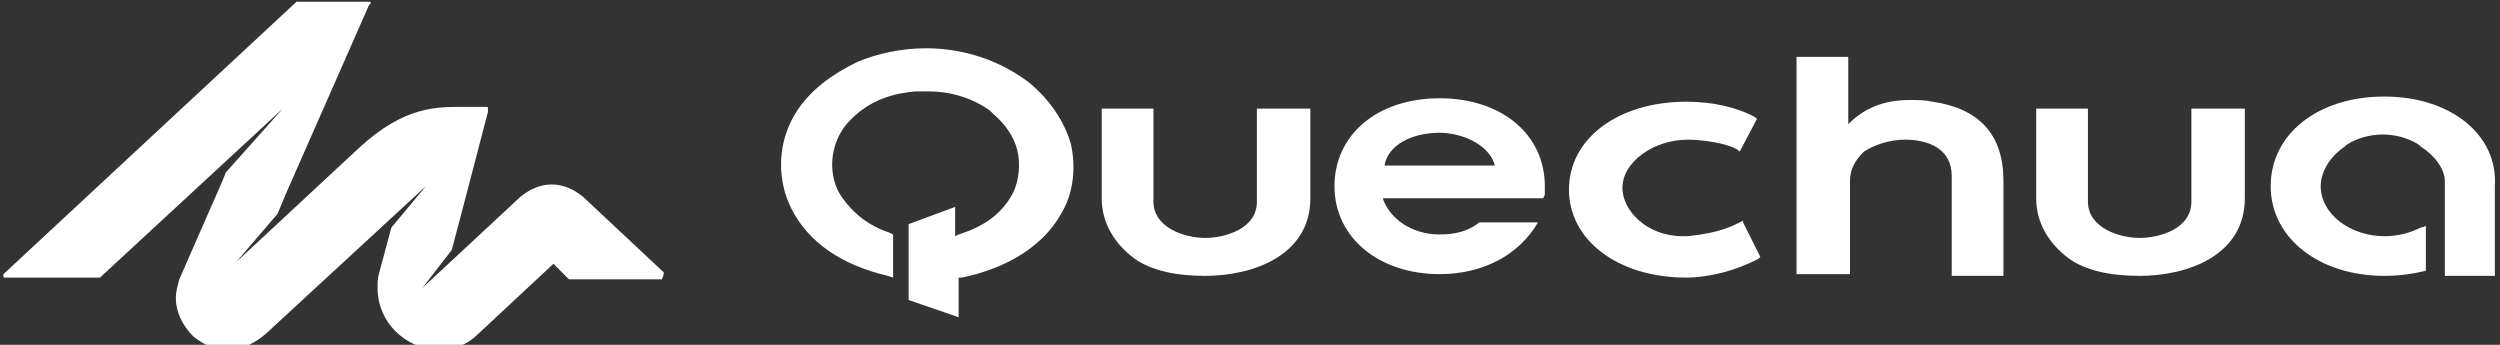 <?xml version="1.0" encoding="utf-8"?>
<!-- Generator: Adobe Illustrator 19.1.0, SVG Export Plug-In . SVG Version: 6.00 Build 0)  -->
<svg version="1.1" id="Calque_1" xmlns="http://www.w3.org/2000/svg" xmlns:xlink="http://www.w3.org/1999/xlink" x="0px" y="0px"
	 viewBox="0 0 145 20" style="enable-background:new 0 0 145 20;" xml:space="preserve">
<rect x="0" y="0" width="145" height="20" fill="#333333" stroke="none"/>
<style type="text/css">
	.st0{fill:#FFFFFF;}
</style>
<path class="st0" d="M101.1,12.8c-0.6,0.3-1.3,0.7-3.2,0.9c-0.1,0-0.2,0-0.3,0c-2.1,0-3.5-1.5-3.5-2.8c0-1.5,1.8-2.8,3.8-2.8
	c0.8,0,2.3,0.2,2.9,0.6l0.1,0.1l1-1.9l-0.1-0.1c-1.1-0.6-2.5-0.9-4-0.9c-3.9,0-6.8,2.1-6.8,5.1c0,2.9,2.8,5.1,6.8,5.1
	c1.3,0,2.9-0.4,4.2-1.1l0.1-0.1l-1-2L101.1,12.8z"/>
<path class="st0" d="M112.1,5.9c-0.5-0.1-0.9-0.1-1.3-0.1c-1.6,0-2.7,0.5-3.6,1.4l0-3.9l-3,0v12.6h3.1l0-5.4c0-0.7,0.3-1.2,0.8-1.7
	c0.6-0.4,1.5-0.7,2.4-0.7c1.3,0,2.7,0.5,2.7,2.1v5.8h3v-5.5C116.2,7.8,114.8,6.3,112.1,5.9"/>
<path class="st0" d="M72.9,11.7c0,1.6-1.9,2.1-3,2.1c-1.2,0-3-0.6-3-2.1V6.3h-3v5.2c0,1.4,0.7,2.6,1.9,3.5c1,0.7,2.4,1,4.1,1
	c2.8,0,6.1-1.2,6.1-4.5V6.3h-3.1V11.7z"/>
<path class="st0" d="M127.1,11.7c0,1.6-1.9,2.1-3,2.1c-1.2,0-3-0.6-3-2.1V6.3h-3v5.2c0,1.4,0.7,2.6,1.9,3.5c1,0.7,2.4,1,4.1,1
	c2.8,0,6.1-1.2,6.1-4.5V6.3h-3.1V11.7z"/>
<path class="st0" d="M59.7,4.8c-1.7-1.3-3.8-2-6-2c-1.4,0-2.8,0.3-4,0.8c-1.2,0.6-2.9,1.6-3.8,3.4c-0.8,1.6-0.8,3.5,0,5.1
	c1,2,3,3.3,5.6,3.9l0.3,0.1v-2.5l-0.2-0.1c-1.2-0.4-2.1-1.1-2.8-2.1c-0.8-1.2-0.7-3,0.3-4.2l0,0c1.3-1.5,2.9-1.8,4-1.9
	c0.2,0,0.5,0,0.7,0c1.4,0,2.6,0.4,3.6,1.1l0,0c0.1,0.1,0.1,0.1,0.1,0.1l0.1,0.1c0.7,0.6,1.2,1.3,1.4,2.1c0.2,0.8,0.1,1.7-0.2,2.4
	c-0.6,1.2-1.6,2-3.2,2.5l-0.2,0.1v-1.7l-2.7,1V14l0,3.4l2.9,1v-2.3l0.2,0c1.9-0.4,4.5-1.4,5.8-3.8c0.7-1.2,0.8-2.7,0.5-4
	C61.7,7,60.9,5.8,59.7,4.8"/>
<path class="st0" d="M83.5,5.7c-3.6,0-6.1,2.1-6.1,5.1c0,3,2.6,5.1,6.1,5.1c2.5,0,4.6-1.1,5.7-3h-3.4c-0.6,0.5-1.4,0.7-2.3,0.7
	c-1.6,0-2.9-0.9-3.3-2.1h9.3l0.1-0.2l0,0c0-0.2,0-0.3,0-0.5C89.6,7.8,87.1,5.7,83.5,5.7 M80.3,9.6c0.2-1.2,1.6-1.9,3.2-1.9
	c1.3,0,2.9,0.7,3.2,1.9H80.3z"/>
<path class="st0" d="M138.3,5.6L138.3,5.6c-3.9,0-6.6,2.2-6.6,5.2c0,3,2.8,5.2,6.6,5.2c0.8,0,1.6-0.1,2.4-0.3v-2.6
	c-0.2,0.1-0.3,0.1-0.3,0.1c-0.6,0.3-1.3,0.5-2.1,0.5c-2,0-3.7-1.3-3.7-2.9c0-0.8,0.5-1.7,1.4-2.3l0,0l0.1-0.1
	c0.6-0.4,1.4-0.6,2.1-0.6c0.7,0,1.5,0.2,2.1,0.6l0.1,0.1c0.8,0.5,1.4,1.3,1.4,2v0.8v0.8v3V16h2.9l0-5.2
	C144.9,7.8,142.1,5.6,138.3,5.6"/>
<path class="st0" d="M38.5,15.8l-4.7-4.4h0c-0.5-0.4-1.1-0.7-1.8-0.7c-0.7,0-1.3,0.3-1.8,0.7h0l-5.7,5.3l1.7-2.2l0.4-1.5l1.7-6.5
	l0-0.2c0,0,0,0,0,0c0,0,0,0,0,0c0-0.1,0-0.1-0.1-0.1h-0.2h-1c-1.6,0-3.5-0.1-6.2,2.4l-7.1,6.6l2.4-2.8l0.5-1.2l4.8-10.9l0.1-0.1v0
	c0,0,0,0,0,0c0-0.1,0-0.1-0.1-0.1h-0.2h-4l-17,15.8l0,0h0v0c0,0,0,0,0,0.1c0,0.1,0,0.1,0.1,0.1h0h5.5l10.6-9.8l-3.3,3.7l-0.2,0.5
	l-2.5,5.7c-0.1,0.4-0.2,0.7-0.2,1.1c0,0.8,0.4,1.6,1,2.2c0.6,0.5,1.3,0.8,2,0.8c0.8,0,1.7-0.4,2.5-1.2l9-8.3l-2,2.4l-0.7,2.6
	c-0.1,0.3-0.1,0.6-0.1,0.9c0,2,1.6,3.5,3.5,3.6c0,0,0,0,0,0c0,0,0,0,0,0c0.9,0,1.7-0.3,2.3-0.9l0,0l4.4-4.1l0.1,0.1l0.8,0.8l0,0
	c0,0,0,0,0.1,0h0h0h5.1h0.2C38.5,15.9,38.5,15.9,38.5,15.8C38.5,15.8,38.5,15.8,38.5,15.8"/>
</svg>
